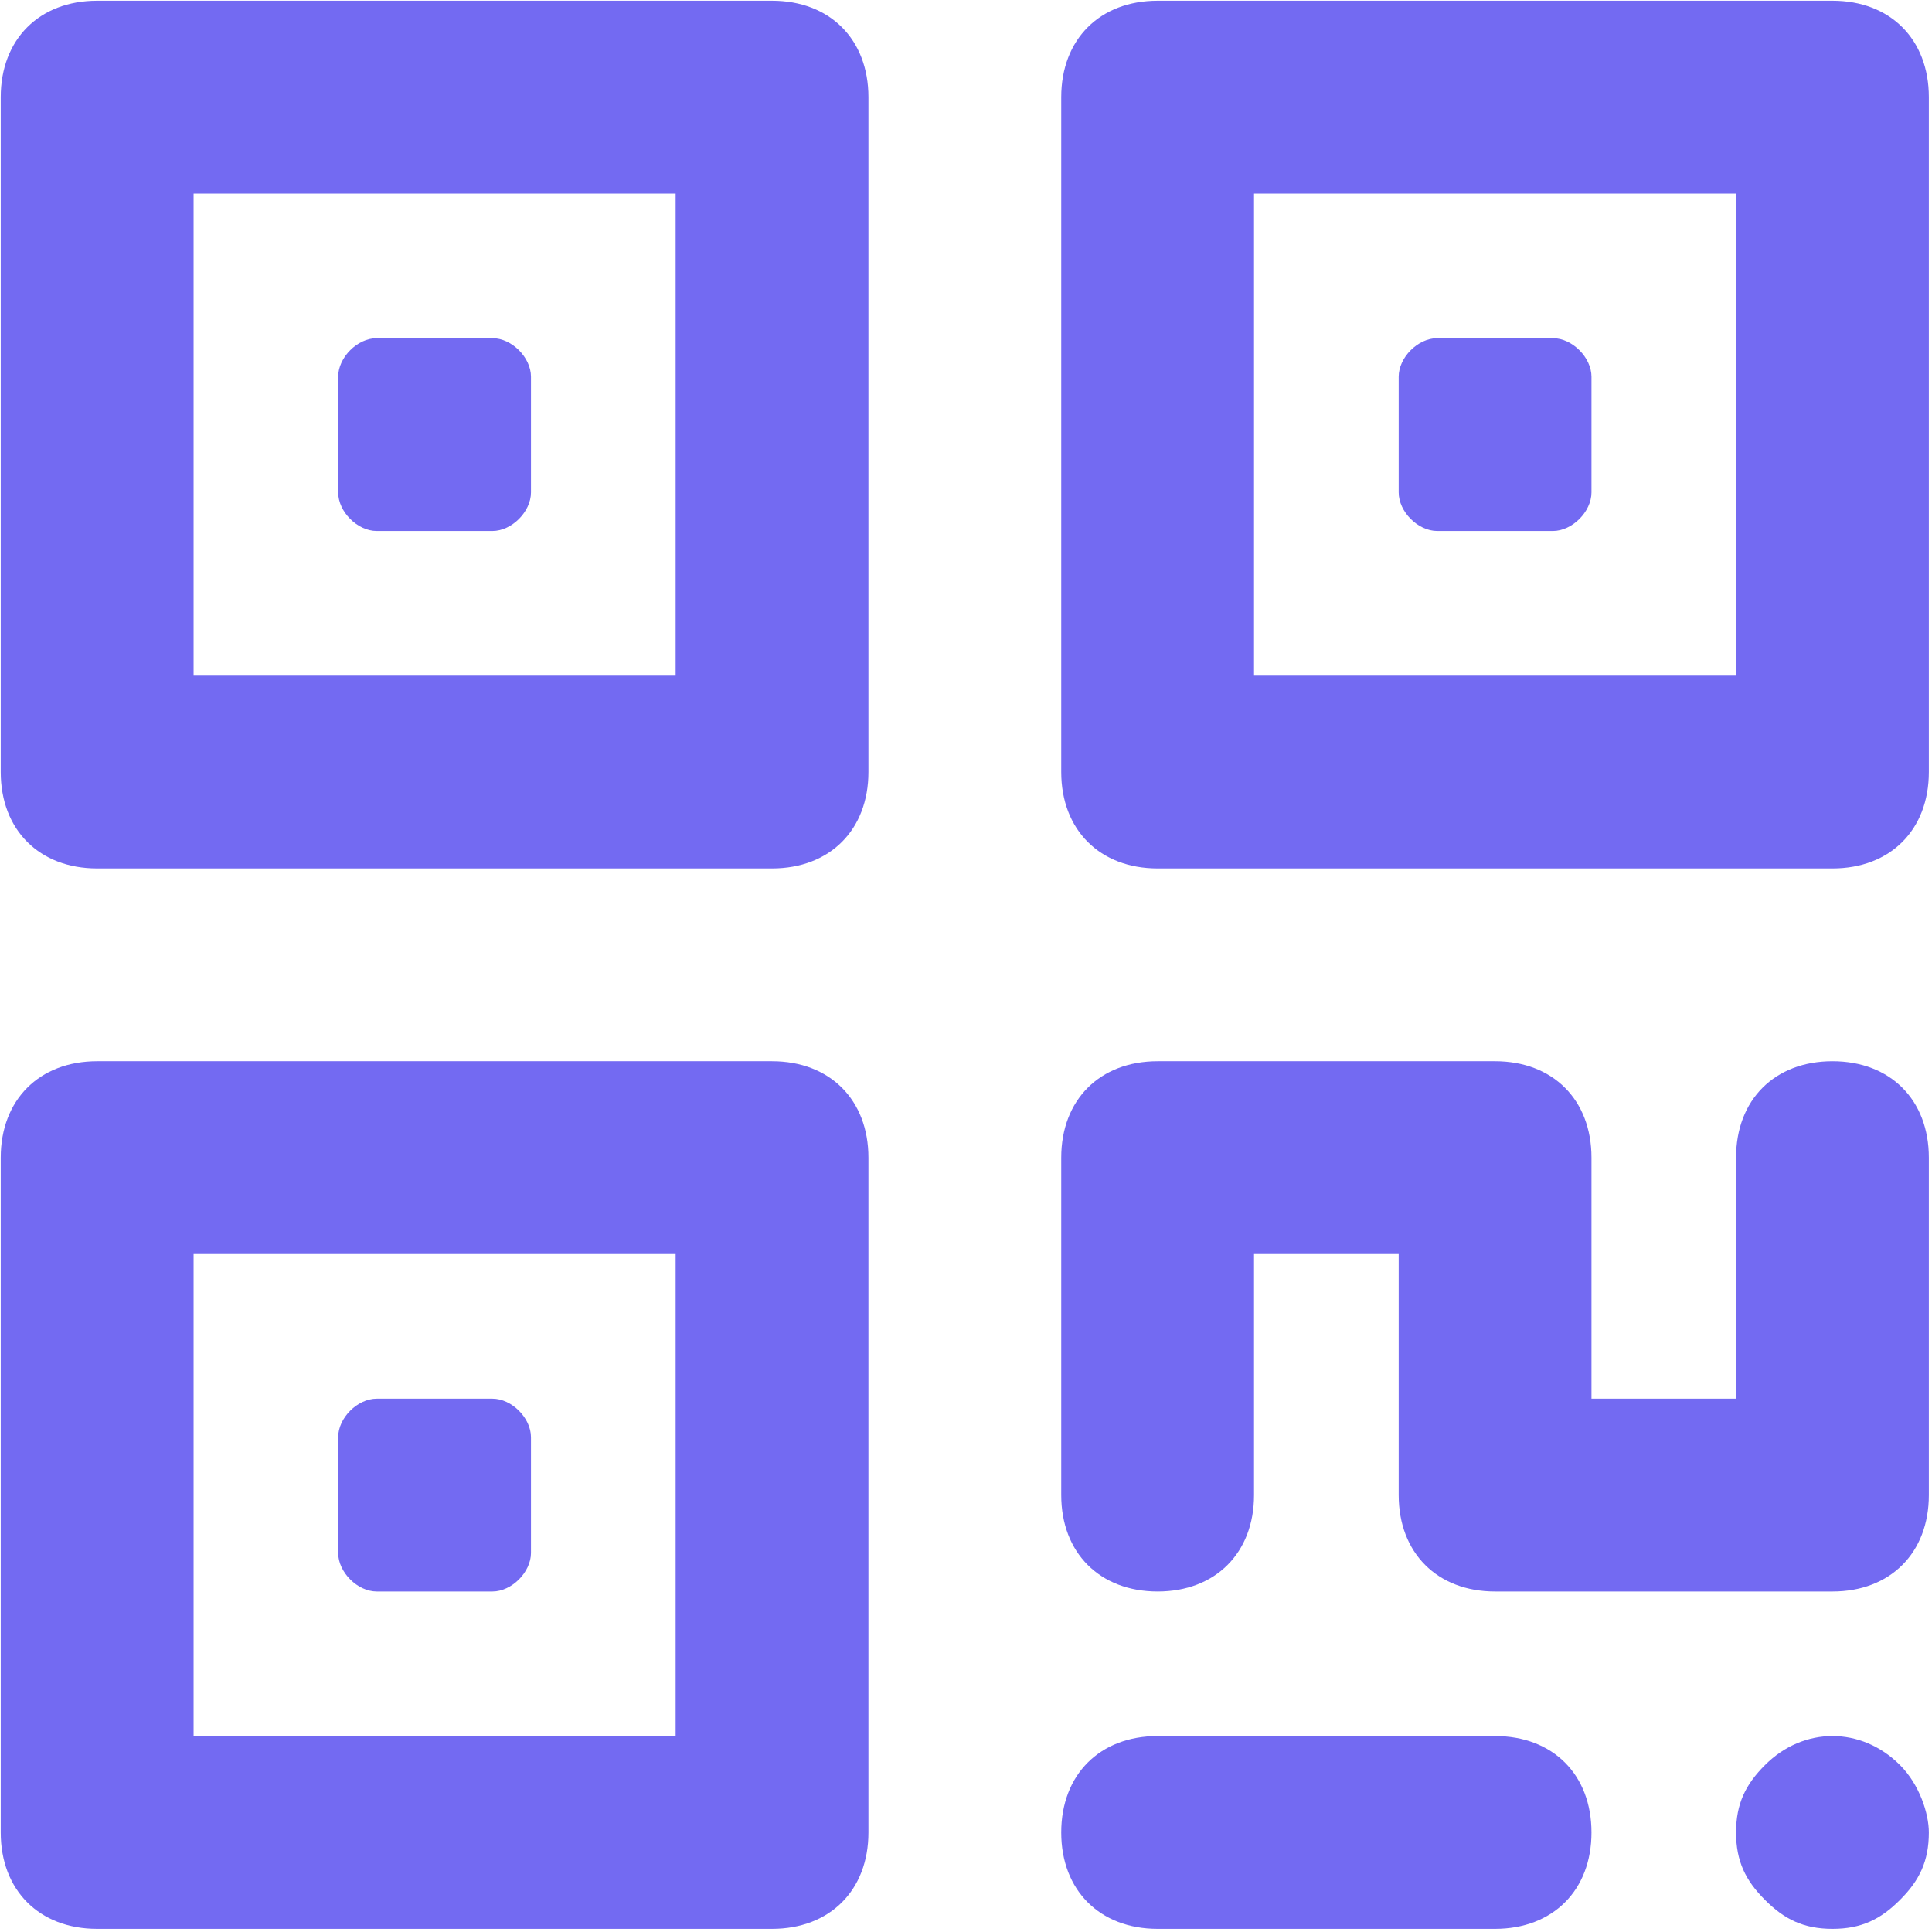 <svg width="24" height="24" viewBox="0 0 24 24" version="1.1" xmlns="http://www.w3.org/2000/svg" xmlns:xlink="http://www.w3.org/1999/xlink"><title>qr-code 二维码</title><g id="红人智选" stroke="none" stroke-width="1" fill="none" fill-rule="evenodd"><g id="红人详情-直播数据分析" transform="translate(-1141, -851)" fill="#736AF2" fill-rule="nonzero"><g id="编组-2" transform="translate(293, 658)"><g id="编组-5" transform="translate(755, 193)"><g id="qr-code-二维码" transform="translate(93, 0)"><path d="M9.59,13.183 C10.309,13.183 10.788,13.662 10.788,14.381 L10.788,22.764 C10.788,23.482 10.309,23.961 9.59,23.961 L1.207,23.961 C0.488,23.961 0.009,23.482 0.009,22.764 L0.009,14.381 C0.009,13.662 0.488,13.183 1.207,13.183 L9.59,13.183 Z M18.572,21.566 C19.291,21.566 19.77,22.045 19.77,22.764 C19.77,23.482 19.291,23.961 18.572,23.961 L14.381,23.961 C13.662,23.961 13.183,23.482 13.183,22.764 C13.183,22.045 13.662,21.566 14.381,21.566 L18.572,21.566 Z M23.602,21.926 C23.842,22.165 23.961,22.524 23.961,22.764 C23.961,23.123 23.842,23.363 23.602,23.602 C23.363,23.842 23.123,23.961 22.764,23.961 C22.405,23.961 22.165,23.842 21.926,23.602 C21.686,23.363 21.566,23.123 21.566,22.764 C21.566,22.405 21.686,22.165 21.926,21.926 C22.405,21.446 23.123,21.446 23.602,21.926 Z M8.393,15.578 L2.405,15.578 L2.405,21.566 L8.393,21.566 L8.393,15.578 Z M18.572,13.183 C19.291,13.183 19.77,13.662 19.77,14.381 L19.77,17.375 L21.566,17.375 L21.566,14.381 C21.566,13.662 22.045,13.183 22.764,13.183 C23.482,13.183 23.961,13.662 23.961,14.381 L23.961,18.572 C23.961,19.291 23.482,19.77 22.764,19.77 L18.572,19.77 C17.854,19.77 17.375,19.291 17.375,18.572 L17.375,15.578 L15.578,15.578 L15.578,18.572 C15.578,19.291 15.099,19.77 14.381,19.77 C13.662,19.77 13.183,19.291 13.183,18.572 L13.183,14.381 C13.183,13.662 13.662,13.183 14.381,13.183 L18.572,13.183 Z M6.117,17.375 C6.357,17.375 6.596,17.614 6.596,17.854 L6.596,19.291 C6.596,19.53 6.357,19.77 6.117,19.77 L4.68,19.77 C4.44,19.77 4.201,19.53 4.201,19.291 L4.201,17.854 C4.201,17.614 4.44,17.375 4.68,17.375 L6.117,17.375 Z M9.59,0.009 C10.309,0.009 10.788,0.488 10.788,1.207 L10.788,9.59 C10.788,10.309 10.309,10.788 9.59,10.788 L1.207,10.788 C0.488,10.788 0.009,10.309 0.009,9.59 L0.009,1.207 C0.009,0.488 0.488,0.009 1.207,0.009 L9.59,0.009 Z M22.764,0.009 C23.482,0.009 23.961,0.488 23.961,1.207 L23.961,9.59 C23.961,10.309 23.482,10.788 22.764,10.788 L14.381,10.788 C13.662,10.788 13.183,10.309 13.183,9.59 L13.183,1.207 C13.183,0.488 13.662,0.009 14.381,0.009 L22.764,0.009 Z M8.393,2.405 L2.405,2.405 L2.405,8.393 L8.393,8.393 L8.393,2.405 Z M21.566,2.405 L15.578,2.405 L15.578,8.393 L21.566,8.393 L21.566,2.405 Z M6.117,4.201 C6.357,4.201 6.596,4.44 6.596,4.68 L6.596,6.117 C6.596,6.357 6.357,6.596 6.117,6.596 L4.68,6.596 C4.44,6.596 4.201,6.357 4.201,6.117 L4.201,4.68 C4.201,4.44 4.44,4.201 4.68,4.201 L6.117,4.201 Z M19.291,4.201 C19.53,4.201 19.77,4.44 19.77,4.68 L19.77,6.117 C19.77,6.357 19.53,6.596 19.291,6.596 L17.854,6.596 C17.614,6.596 17.375,6.357 17.375,6.117 L17.375,4.68 C17.375,4.44 17.614,4.201 17.854,4.201 L19.291,4.201 Z" id="形状结合"/></g></g></g></g></g></svg>